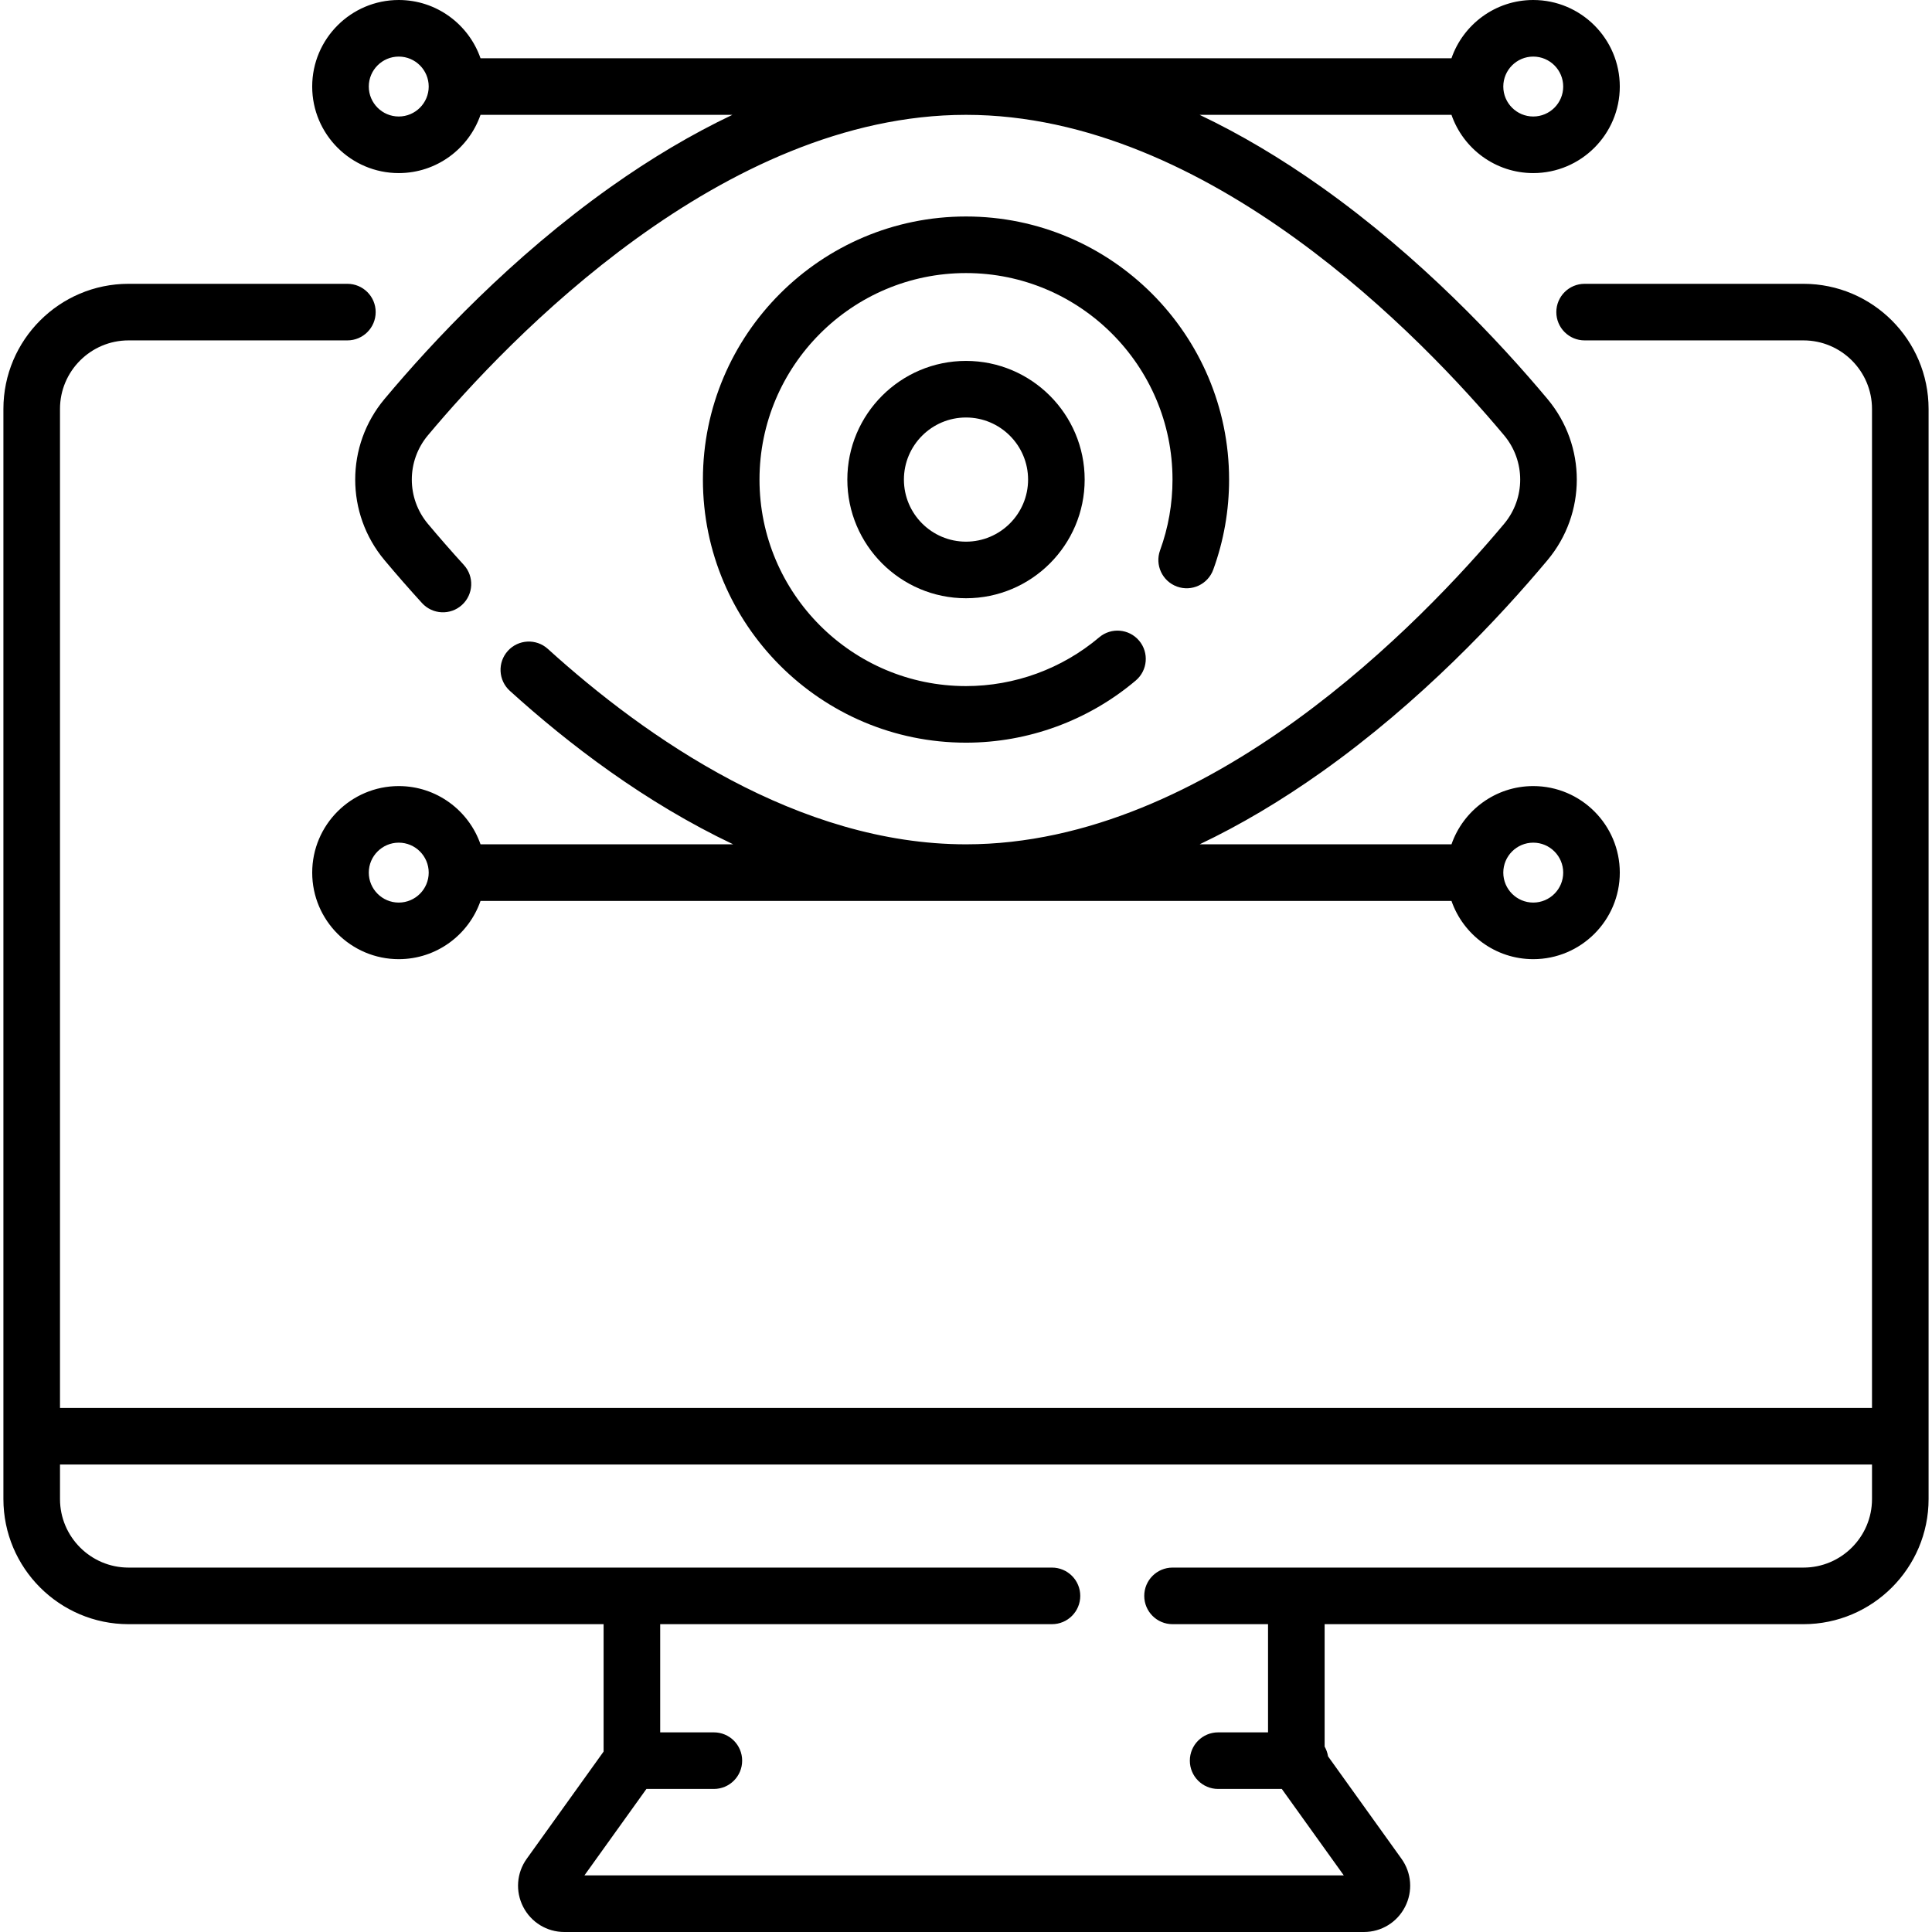 <svg id="Capa_1" enable-background="new 0 0 512.142 512.142" height="512" viewBox="0 0 512.142 512.142" width="512" xmlns="http://www.w3.org/2000/svg"><g><path d="m478.064 75.234h-58.008c-4.143 0-7.5 3.358-7.5 7.5s3.357 7.5 7.5 7.5h58.008c10.021 0 18.174 8.153 18.174 18.174v264.811h-480.334v-264.811c0-10.021 8.152-18.174 18.174-18.174h58.008c4.143 0 7.5-3.358 7.5-7.5s-3.357-7.5-7.5-7.5h-58.008c-18.292 0-33.174 14.882-33.174 33.174v288.962c0 18.292 14.882 33.174 33.174 33.174h125.927v33.769l-20.373 28.411c-2.693 3.755-3.055 8.642-.944 12.753 2.11 4.111 6.292 6.665 10.913 6.665h211.941c4.621 0 8.803-2.554 10.913-6.665s1.749-8.998-.944-12.752l-19.471-27.153c-.143-.927-.453-1.797-.902-2.579v-32.449h126.927c18.292 0 33.174-14.882 33.174-33.174v-288.962c-.001-18.292-14.883-33.174-33.175-33.174zm0 340.309h-167.243c-4.143 0-7.5 3.358-7.5 7.5s3.357 7.5 7.5 7.5h25.316v28.68h-13.229c-4.143 0-7.5 3.358-7.5 7.5s3.357 7.5 7.5 7.5h16.879l16.434 22.918h-201.3l16.434-22.918h17.879c4.143 0 7.5-3.358 7.5-7.5s-3.357-7.5-7.5-7.5h-14.229v-28.68h103.854c4.143 0 7.5-3.358 7.5-7.5s-3.357-7.5-7.5-7.5h-244.781c-10.021 0-18.174-8.153-18.174-18.174v-9.151h480.334v9.151c0 10.022-8.153 18.174-18.174 18.174z"/><path d="m311.997 155.489c3.894 1.418 8.195-.587 9.615-4.478 2.787-7.646 4.2-15.682 4.2-23.882 0-38.456-31.286-69.742-69.741-69.742s-69.741 31.286-69.741 69.742 31.286 69.742 69.741 69.742c16.454 0 32.435-5.851 44.999-16.476 3.163-2.675 3.559-7.407.884-10.57-2.673-3.162-7.405-3.559-10.569-.884-9.859 8.338-22.401 12.93-35.313 12.93-30.185 0-54.741-24.557-54.741-54.742s24.557-54.742 54.741-54.742 54.741 24.557 54.741 54.742c0 6.443-1.108 12.75-3.294 18.746-1.419 3.891.586 8.196 4.478 9.614z"/><path d="m224.614 127.129c0 17.346 14.111 31.457 31.457 31.457s31.457-14.111 31.457-31.457-14.111-31.457-31.457-31.457-31.457 14.111-31.457 31.457zm47.914 0c0 9.074-7.383 16.457-16.457 16.457s-16.457-7.383-16.457-16.457 7.383-16.457 16.457-16.457 16.457 7.383 16.457 16.457z"/><path d="m105.703 45.883c10.024 0 18.561-6.465 21.676-15.441h66.766c-10.734 5.104-21.529 11.497-32.352 19.177-26.168 18.57-46.994 40.779-59.857 56.14-10.368 12.382-10.368 30.357 0 42.74 3.182 3.799 6.525 7.624 9.937 11.366 2.792 3.061 7.536 3.281 10.596.49 3.062-2.791 3.28-7.534.49-10.595-3.271-3.588-6.475-7.252-9.522-10.891-5.695-6.803-5.695-16.678 0-23.48 21.388-25.541 78.101-84.947 142.636-84.947s121.248 59.406 142.636 84.947c5.695 6.802 5.695 16.677 0 23.48-21.389 25.541-78.102 84.947-142.636 84.947-44.396 0-84.785-28.171-110.849-51.805-3.069-2.782-7.813-2.551-10.594.519-2.783 3.068-2.551 7.812.518 10.594 15.506 14.06 35.827 29.604 59.214 40.693h-66.981c-3.115-8.977-11.652-15.442-21.676-15.442-12.65 0-22.942 10.292-22.942 22.942s10.292 22.941 22.942 22.941c10.024 0 18.561-6.465 21.676-15.441h257.385c3.115 8.977 11.652 15.441 21.676 15.441 12.65 0 22.942-10.292 22.942-22.941 0-12.65-10.292-22.942-22.942-22.942-10.024 0-18.561 6.465-21.676 15.442h-66.767c10.734-5.104 21.53-11.497 32.353-19.178 26.168-18.57 46.994-40.778 59.857-56.14 10.368-12.383 10.368-30.357 0-42.74-12.863-15.361-33.689-37.57-59.857-56.14-10.823-7.68-21.618-14.074-32.352-19.177h66.766c3.115 8.977 11.652 15.441 21.676 15.441 12.65 0 22.942-10.292 22.942-22.941-.003-12.65-10.295-22.942-22.945-22.942-10.024 0-18.561 6.465-21.676 15.442h-257.384c-3.115-8.977-11.652-15.442-21.676-15.442-12.651 0-22.943 10.292-22.943 22.942s10.292 22.941 22.943 22.941zm0 193.375c-4.38 0-7.942-3.563-7.942-7.941 0-4.379 3.563-7.942 7.942-7.942s7.941 3.563 7.941 7.942c0 4.378-3.562 7.941-7.941 7.941zm300.736-15.883c4.38 0 7.942 3.563 7.942 7.942s-3.563 7.941-7.942 7.941-7.941-3.563-7.941-7.941c0-4.38 3.562-7.942 7.941-7.942zm0-208.375c4.38 0 7.942 3.563 7.942 7.942s-3.563 7.941-7.942 7.941-7.941-3.563-7.941-7.941c0-4.379 3.562-7.942 7.941-7.942zm-300.736 0c4.379 0 7.941 3.563 7.941 7.942s-3.563 7.941-7.941 7.941c-4.38 0-7.942-3.563-7.942-7.941-.001-4.379 3.562-7.942 7.942-7.942z"/></g></svg>